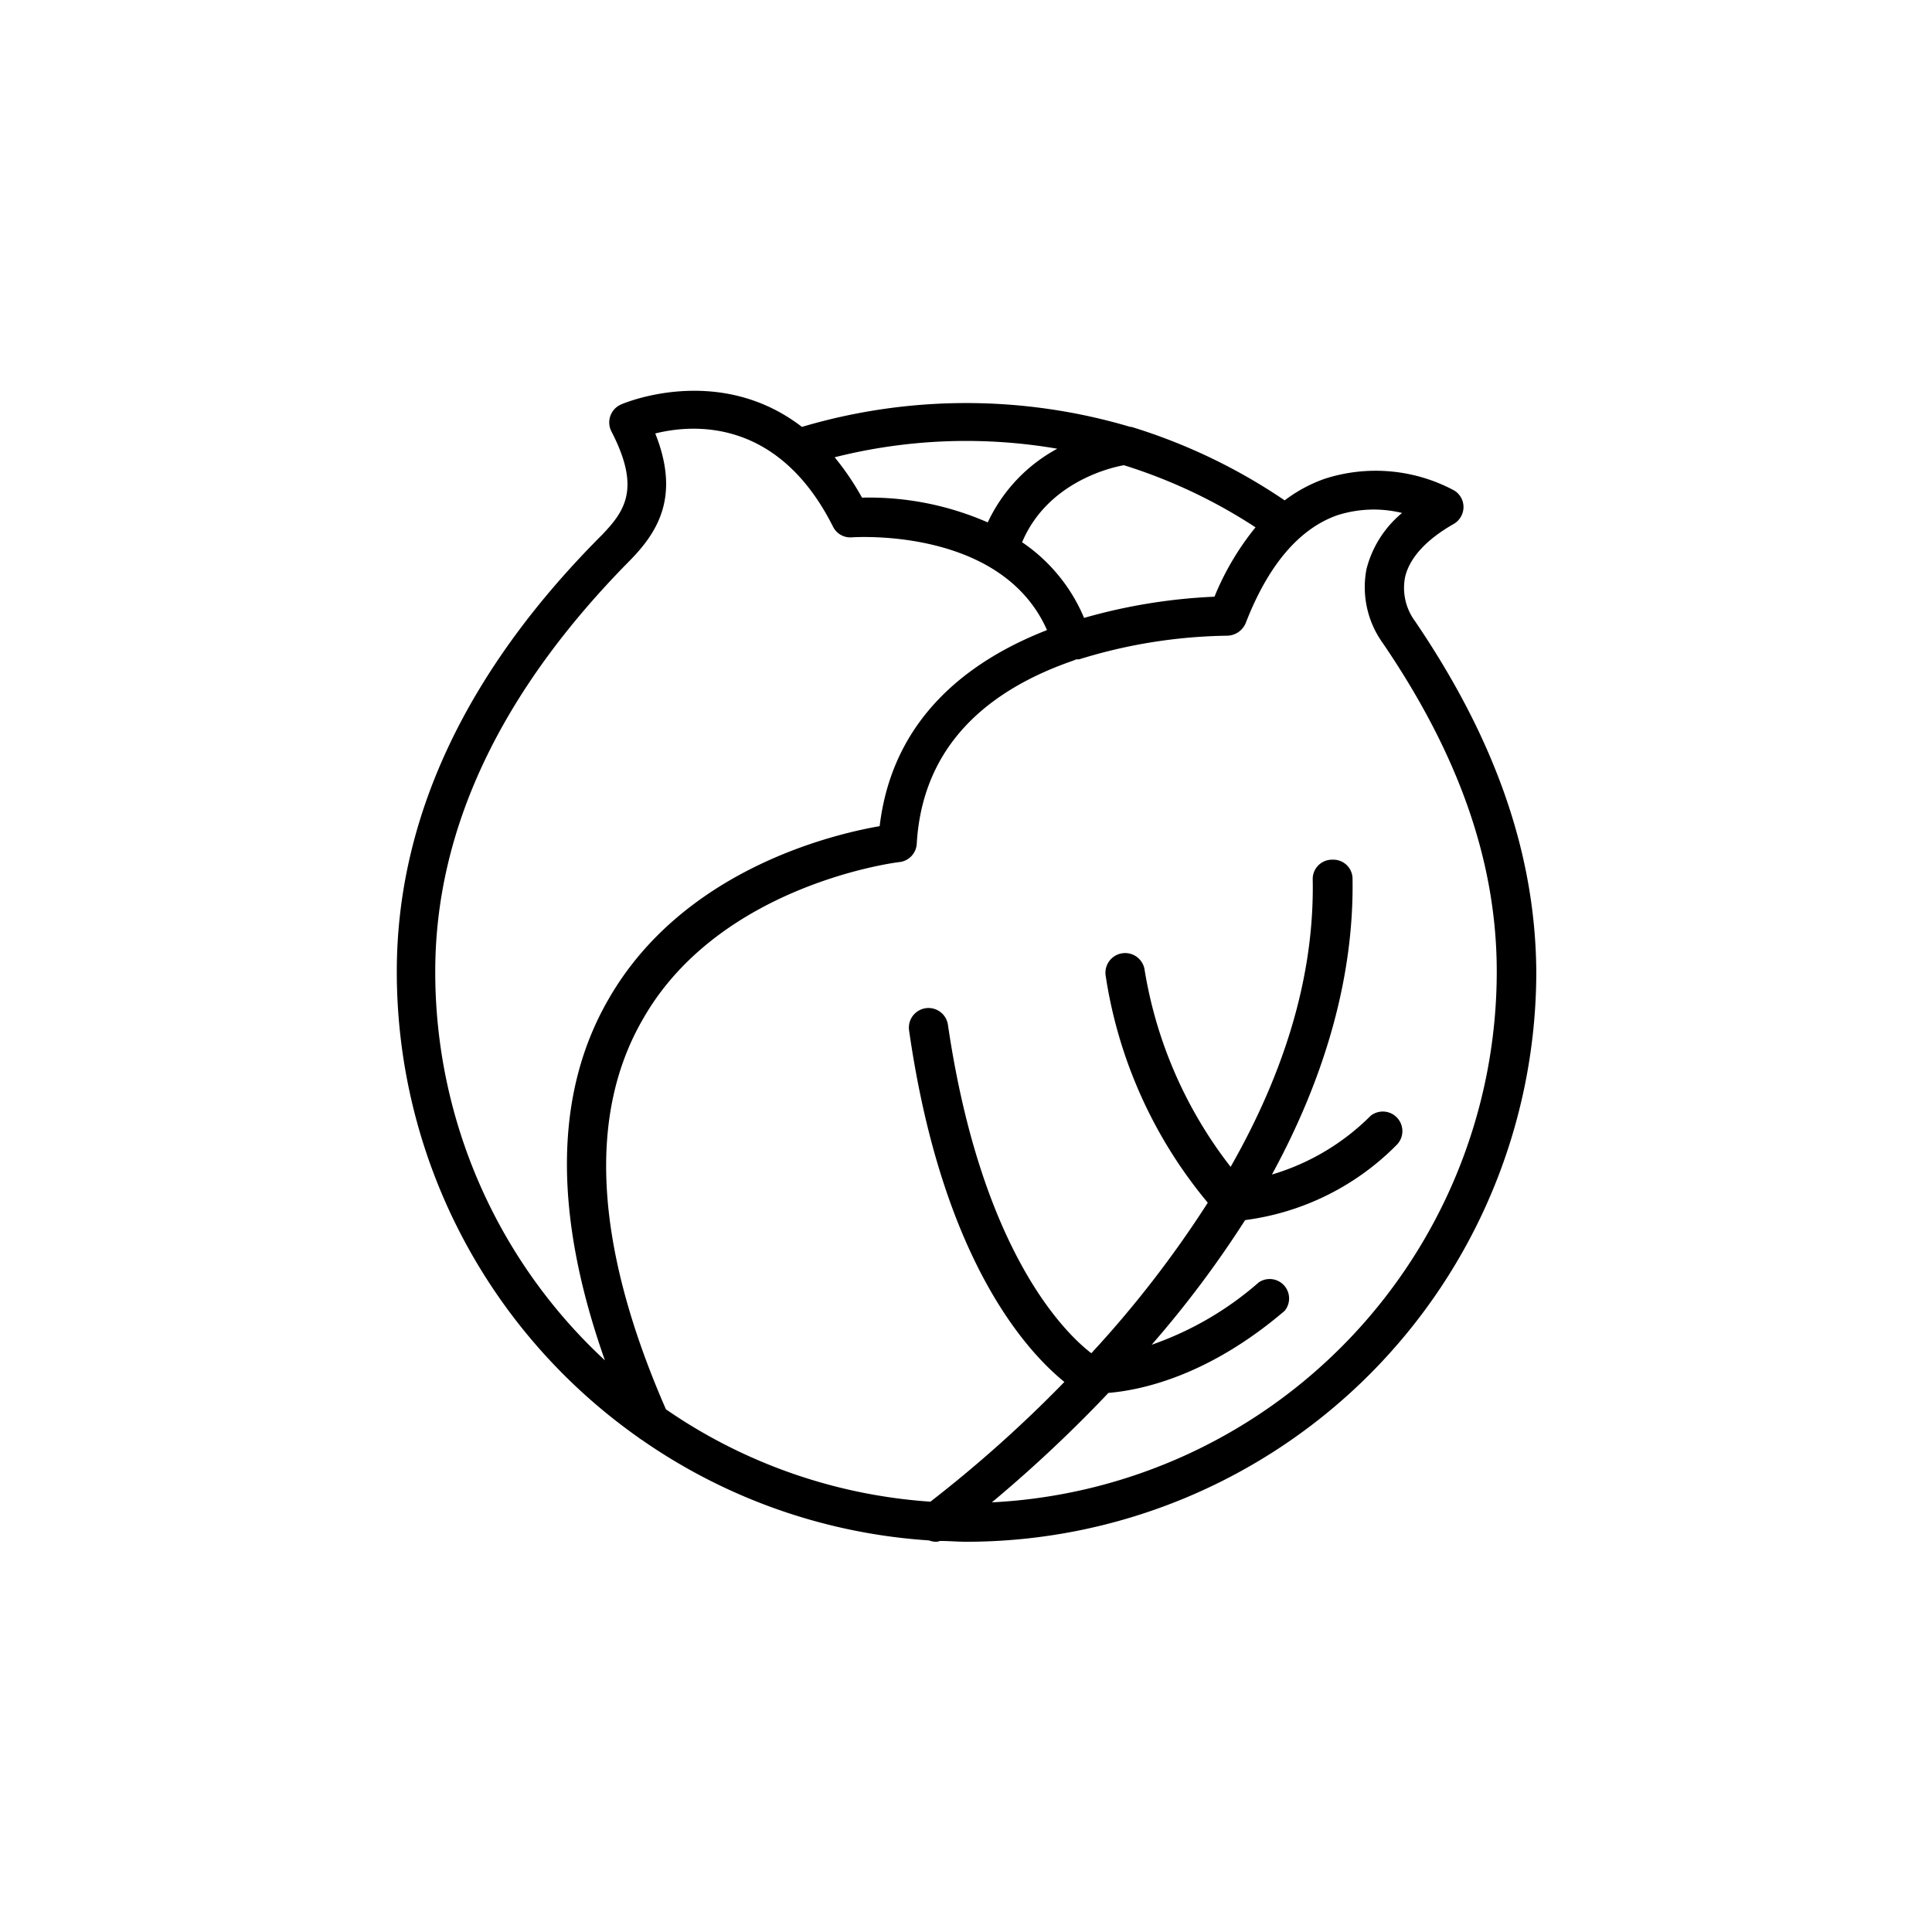 <svg xmlns="http://www.w3.org/2000/svg" viewBox="0 0 141.2 141.2"><defs><style>.cls-1{}.cls-2{fill:none;}</style></defs><g id="Calque_2" data-name="Calque 2"><g id="Layer_1" data-name="Layer 1"><path class="cls-1" d="M103.41,45.39a4.09,4.09,0,0,1-.72-3.21c.32-1.4,1.55-2.75,3.56-3.89a1.44,1.44,0,0,0,.71-1.23,1.41,1.41,0,0,0-.71-1.23A12.14,12.14,0,0,0,96.79,35a10.73,10.73,0,0,0-2.9,1.57,41.59,41.59,0,0,0-11.2-5.37h-.08a42.18,42.18,0,0,0-24,0c-6.14-4.73-13.17-1.67-13.24-1.63a1.43,1.43,0,0,0-.69,1.95c2.16,4.17,1,5.81-.67,7.56C34,49.09,29,59.87,29,71a41.62,41.62,0,0,0,17.66,34.06,1.6,1.6,0,0,0,.23.16,41.46,41.46,0,0,0,21,7.36,1.58,1.58,0,0,0,.49.1.87.87,0,0,0,.32-.06c.65,0,1.3.06,1.95.06a41.68,41.68,0,0,0,41.63-41.63C112.23,62.5,109.34,54.11,103.41,45.39ZM82.14,34a38.51,38.51,0,0,1,9.62,4.54,19.92,19.92,0,0,0-3,5.07,41,41,0,0,0-9.53,1.55,12.5,12.5,0,0,0-4.53-5.53C76.51,35.33,81,34.2,82.14,34ZM77.26,32.8a11.79,11.79,0,0,0-5.07,5.38A21.63,21.63,0,0,0,63,36.37a19.61,19.61,0,0,0-2-2.95A39.27,39.27,0,0,1,77.3,32.8ZM31.81,71C31.81,60.61,36.6,50.52,46,41c2.09-2.12,3.72-4.73,1.89-9.32,2.76-.69,9-1.15,13,6.83a1.41,1.41,0,0,0,1.38.76c.12,0,10.91-.78,14.25,6.78-5.67,2.21-11.29,6.4-12.23,14.33C60.71,61,49.88,63.62,44.49,73c-4,6.89-4.05,15.76-.28,26.42A38.67,38.67,0,0,1,31.81,71ZM72.49,109.8a100.41,100.41,0,0,0,8.52-8c2.4-.2,7.3-1.23,12.88-6A1.42,1.42,0,0,0,92,93.72a23.62,23.62,0,0,1-7.83,4.56A76.82,76.82,0,0,0,91,89.17a19,19,0,0,0,11.12-5.54,1.43,1.43,0,0,0-1.95-2.08,17,17,0,0,1-7.21,4.29c4-7.34,6-14.66,5.89-21.61a1.4,1.4,0,0,0-1.4-1.4h-.12a1.41,1.41,0,0,0-1.39,1.45h0c.14,7.57-2.41,14.7-6,21A31.74,31.74,0,0,1,83.64,70.8a1.44,1.44,0,0,0-2.84.46A33.79,33.79,0,0,0,88.27,87.9a78.6,78.6,0,0,1-8.51,11c-1.69-1.29-8-7.11-10.48-24a1.43,1.43,0,0,0-2.84.41C68.89,92.4,75.26,98.94,77.79,101A94.29,94.29,0,0,1,68,109.75,38.62,38.62,0,0,1,48.67,103C43.48,91.13,42.9,81.51,47,74.46,52.62,64.6,65.65,63,65.78,63A1.43,1.43,0,0,0,67,61.67c.37-6.37,4.21-10.88,11.41-13.38l.25-.1h.06l.14,0a38.09,38.09,0,0,1,10.85-1.73,1.5,1.5,0,0,0,1.34-.94c1.63-4.2,3.87-6.84,6.62-7.84a8.71,8.71,0,0,1,4.8-.19,7.83,7.83,0,0,0-2.6,4.1A7,7,0,0,0,101.06,47c5.61,8.23,8.33,16.09,8.33,24A38.85,38.85,0,0,1,72.48,109.8Z"/><rect class="cls-2" width="141.2" height="141.2" rx="70.6"/></g></g></svg>